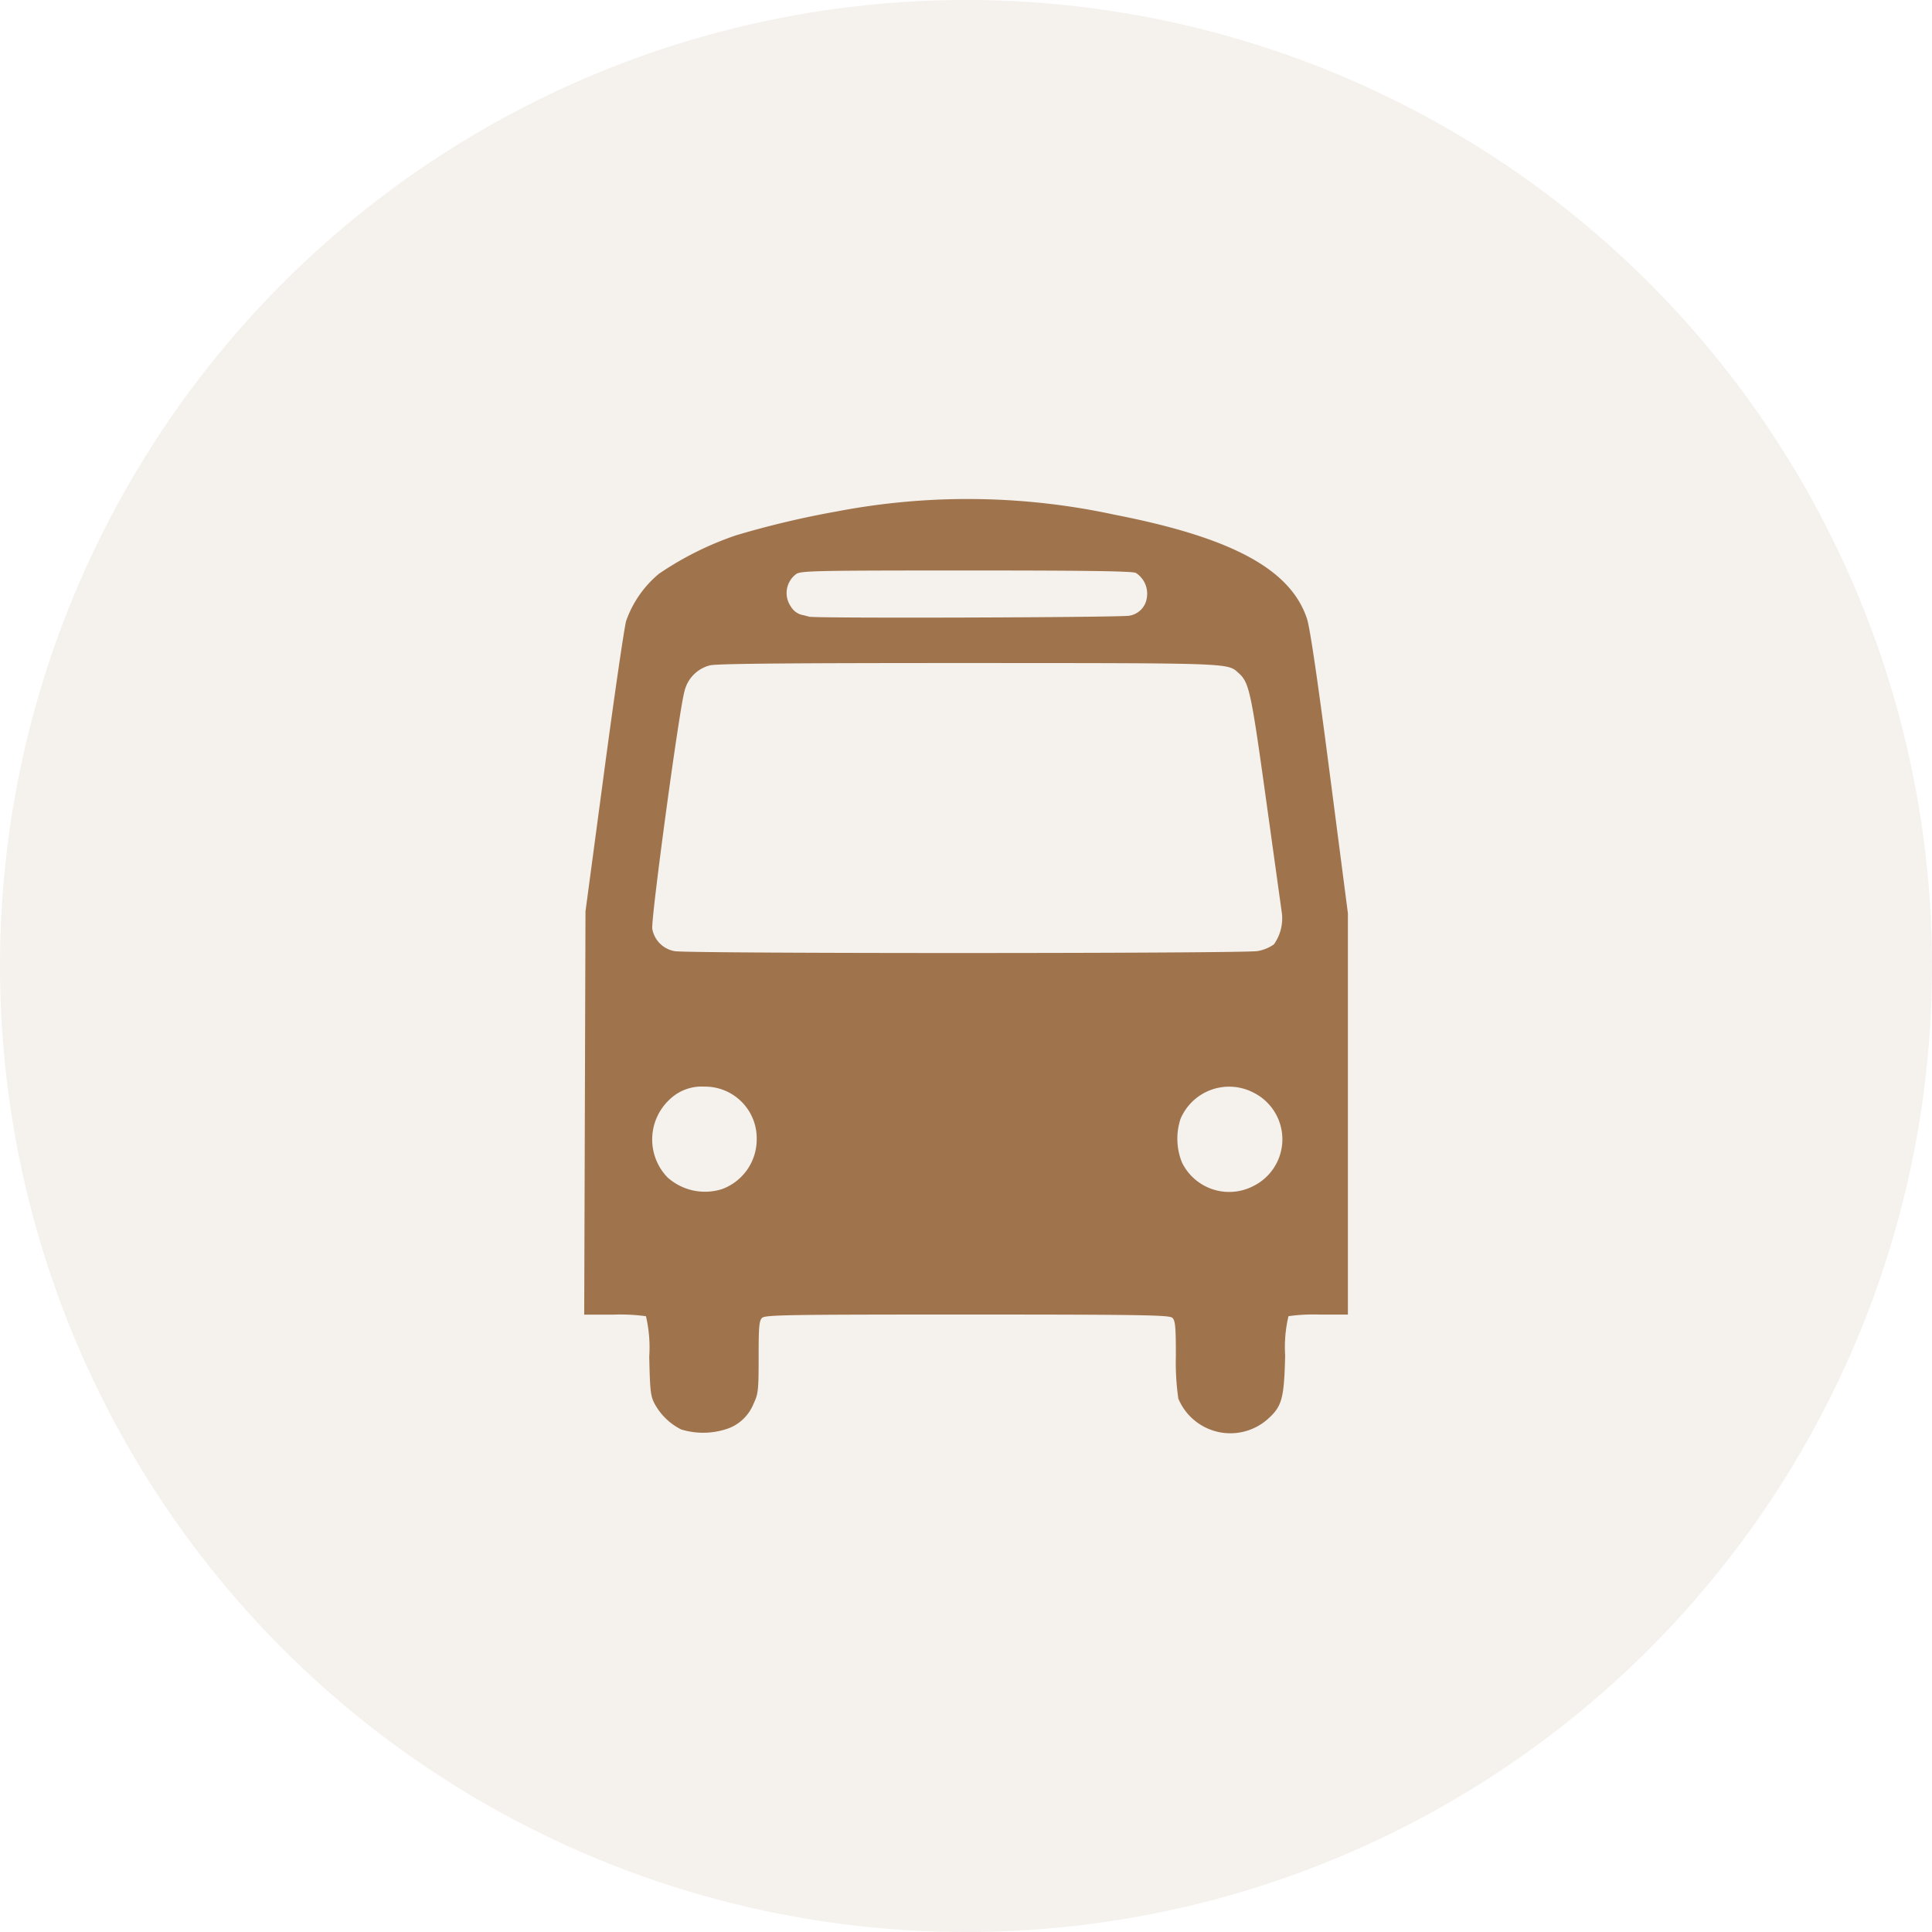 <svg xmlns="http://www.w3.org/2000/svg" width="100" height="100" viewBox="0 0 100 100"><g transform="translate(-2040 535)"><circle cx="50" cy="50" r="50" transform="translate(2040 -535)" fill="#9f734c" opacity="0.1"/><path d="M216.385,82.481,181.93,81.3Z" transform="translate(1891.109 -554.263)" fill="#9f734c"/><path d="M161.968,69.76a3.185,3.185,0,0,1-1.37-1.326c-.212-.4-.242-.664-.28-2.449a7.13,7.13,0,0,0-.17-2.085,9.834,9.834,0,0,0-1.662-.083h-1.534l.033-10.436.033-10.436.968-7.235c.532-3.979,1.044-7.49,1.138-7.8a5.565,5.565,0,0,1,1.7-2.441,16.508,16.508,0,0,1,3.987-1.988,47.2,47.2,0,0,1,5.176-1.229,36,36,0,0,1,14.429.165c6.066,1.183,9.094,2.82,9.945,5.378.154.462.543,3.1,1.174,7.97l.945,7.279V63.815h-1.475a9.2,9.2,0,0,0-1.6.083,6.888,6.888,0,0,0-.173,2.03c-.053,2.257-.162,2.646-.929,3.322a2.918,2.918,0,0,1-4.6-1.087,13.091,13.091,0,0,1-.127-2.212c0-1.477-.03-1.818-.175-1.963s-1.273-.175-10.622-.175-10.466.018-10.623.175-.175.493-.176,2.031c0,1.718-.021,1.9-.264,2.413a2.253,2.253,0,0,1-1.294,1.271A3.882,3.882,0,0,1,161.968,69.76Zm2.125-12.442a2.74,2.74,0,0,0,1.787-2.549,2.677,2.677,0,0,0-2.713-2.753,2.389,2.389,0,0,0-1.8.671,2.826,2.826,0,0,0-.107,4.025A2.907,2.907,0,0,0,164.093,57.318Zm27.491-.154a2.7,2.7,0,0,0,0-4.842,2.732,2.732,0,0,0-3.767,1.364,3.282,3.282,0,0,0,.081,2.271,2.72,2.72,0,0,0,3.686,1.207ZM191.806,45a2.063,2.063,0,0,0,.844-.347,2.317,2.317,0,0,0,.415-1.6c-.026-.184-.393-2.821-.816-5.861-.791-5.692-.877-6.086-1.432-6.588-.573-.518-.3-.508-13.968-.513-9.247,0-13.032.031-13.392.121a1.812,1.812,0,0,0-1.319,1.356c-.276.967-1.747,11.839-1.663,12.287a1.426,1.426,0,0,0,1.167,1.151C162.442,45.136,191.125,45.131,191.806,45Zm-6.63-17.361a1.083,1.083,0,0,0,.9-.946,1.277,1.277,0,0,0-.574-1.268c-.2-.091-2.664-.126-8.816-.124-7.922,0-8.555.016-8.776.195a1.22,1.22,0,0,0-.267,1.664.94.94,0,0,0,.528.427c.17.038.36.085.421.106.271.093,16.183.041,16.585-.052Z" transform="translate(1913.287 -530.773)" fill="#9f734c"/></g></svg>